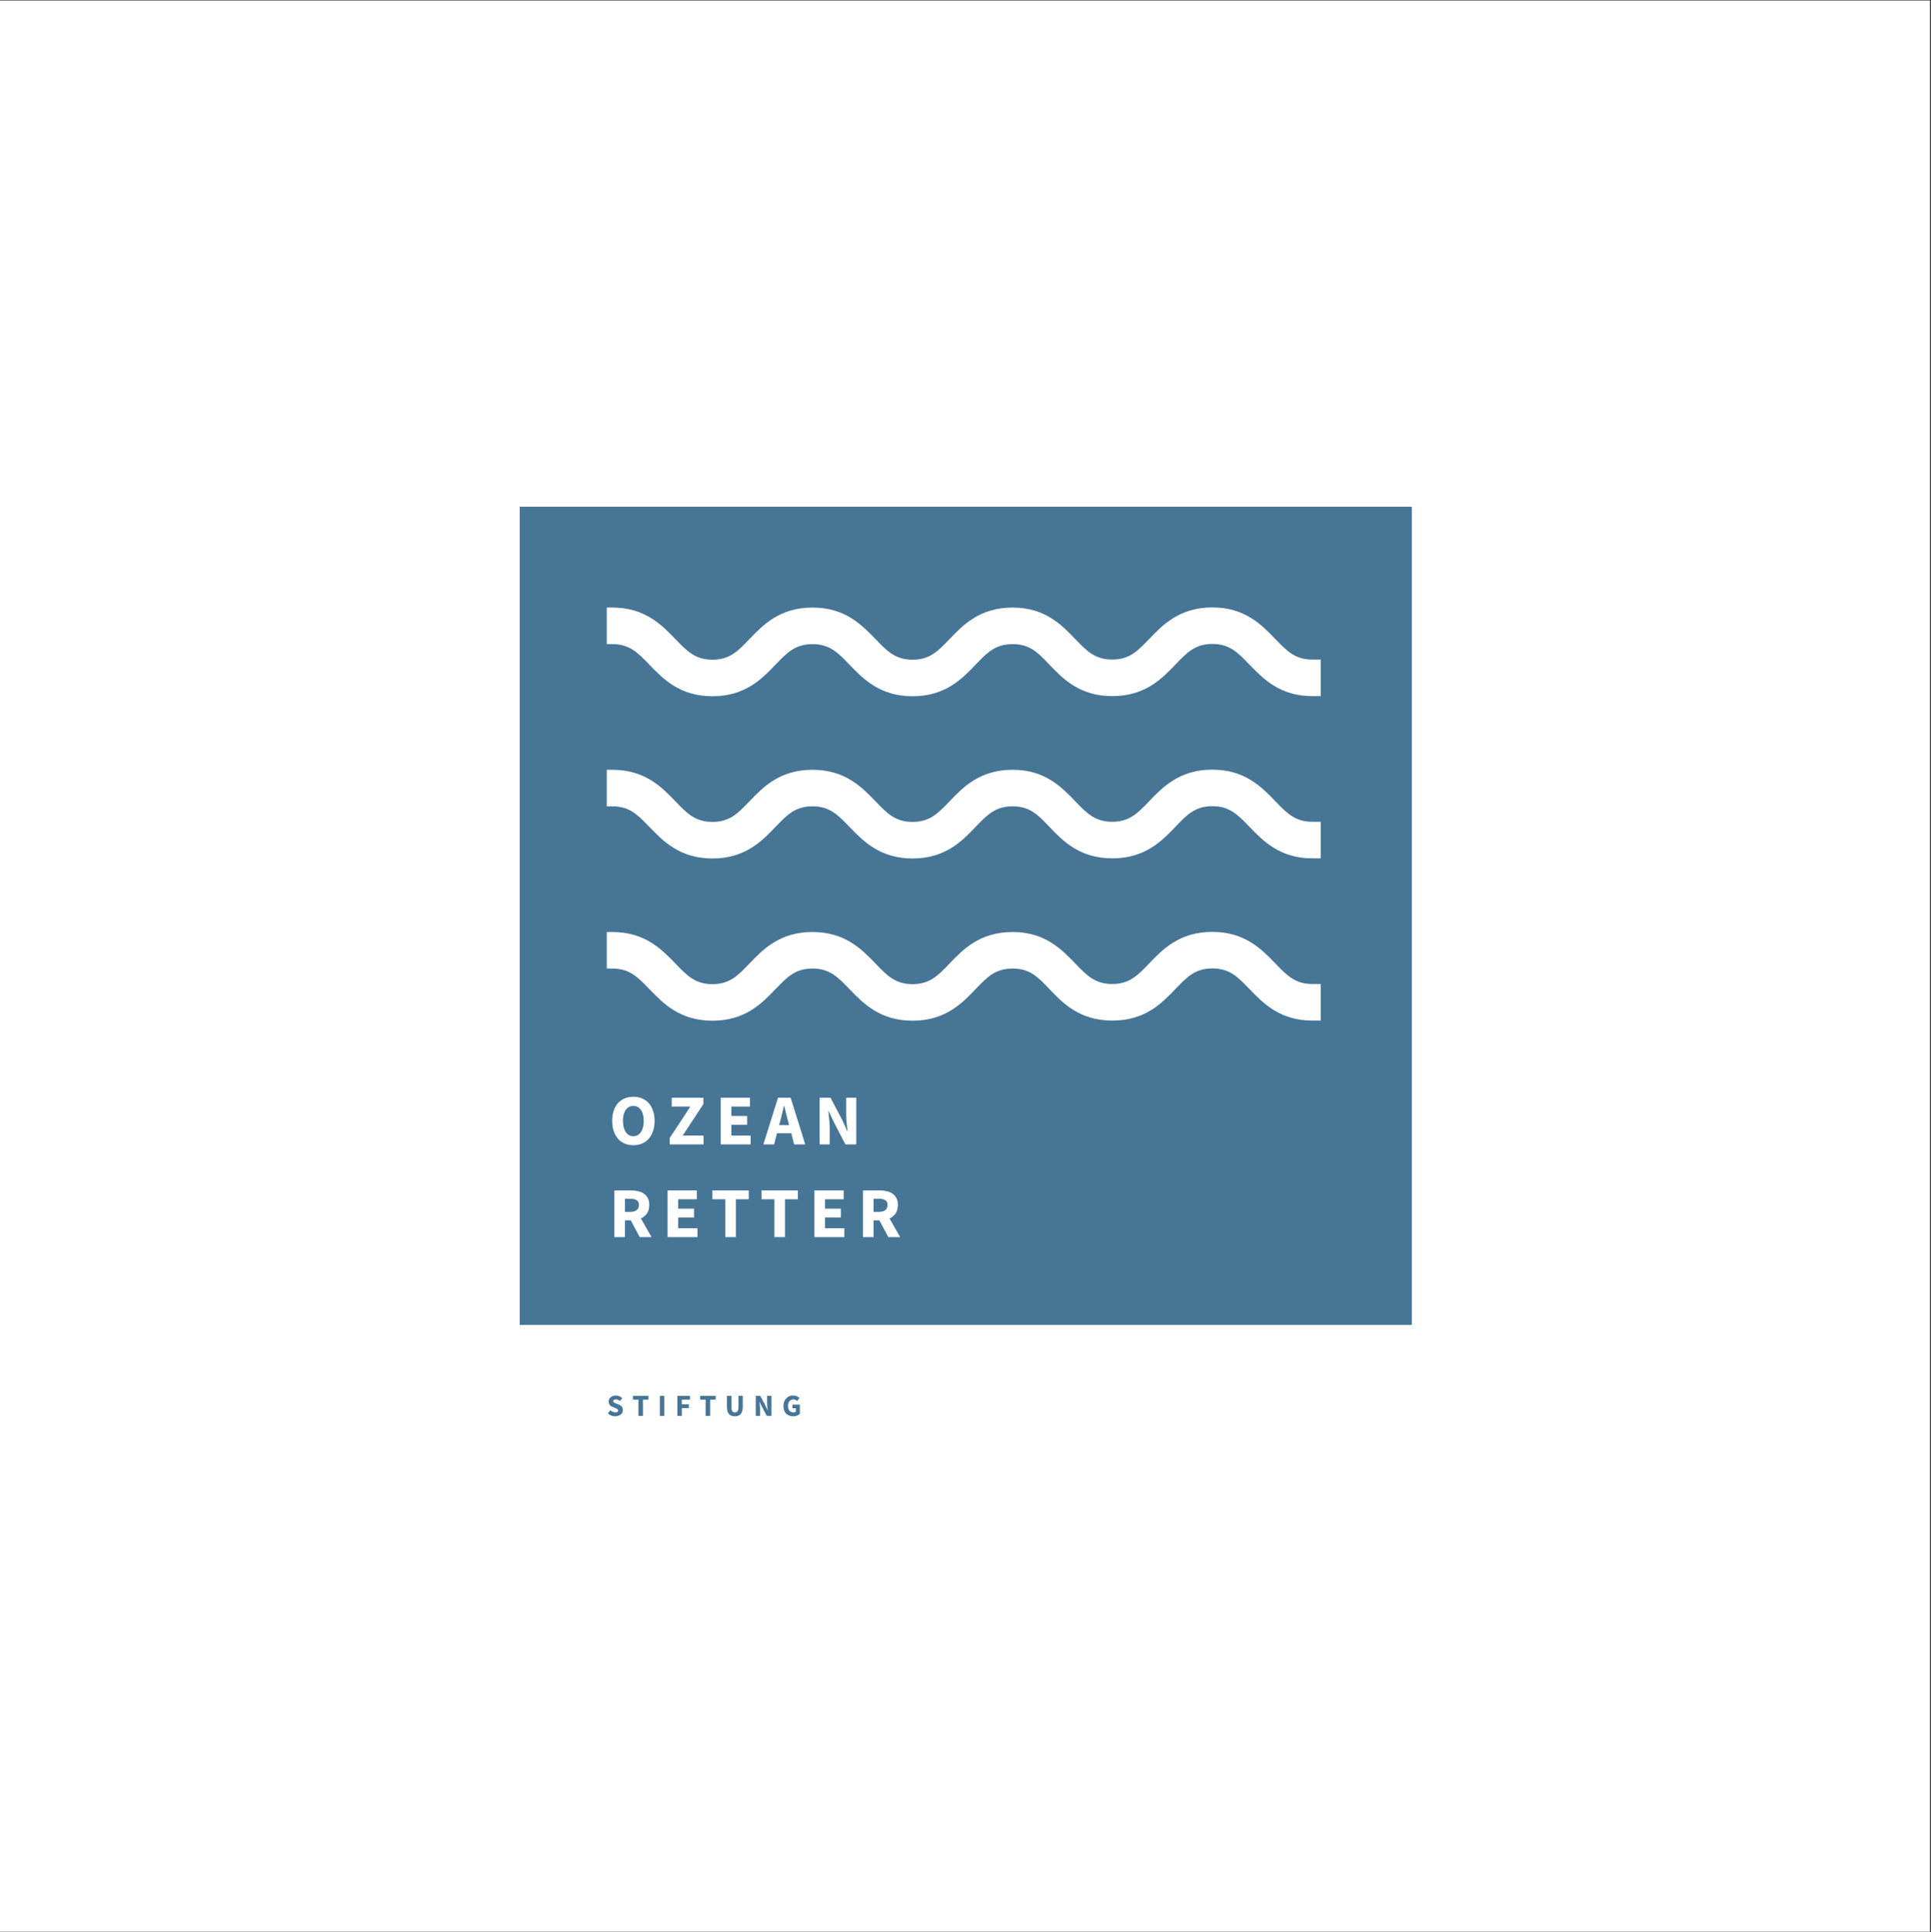 <?xml version="1.0" encoding="iso-8859-1"?>
<svg xmlns="http://www.w3.org/2000/svg" xmlns:xlink="http://www.w3.org/1999/xlink" width="224.88pt" height="225pt" viewBox="0 0 224.88 225" version="1.2">
	
	

	
	<rect x="0" y="0" width="224.88" height="225" fill="#333333" stroke="none"/>
	
	

	
	<defs>
		
		

		
		<g>
			
			

			
			<symbol overflow="visible" id="glyph0-0">
				
				

				
				<path style="stroke:none;" d="M 0.672 0 L 0.672 -5.5 L 5.094 -5.5 L 5.094 0 Z M 2.188 -0.766 L 3.562 -0.766 L 3.234 -1.406 L 2.891 -2.219 L 2.859 -2.219 L 2.516 -1.406 Z M 2.859 -3.453 L 2.891 -3.453 L 3.25 -4.25 L 3.516 -4.734 L 2.25 -4.734 L 2.5 -4.25 Z M 1.484 -1.297 L 2.281 -2.844 L 1.484 -4.391 Z M 4.266 -1.297 L 4.266 -4.391 L 3.484 -2.844 Z M 4.266 -1.297 " animation_id="0"/>
				
				

			
			</symbol>
			
			

			
			<symbol overflow="visible" id="glyph0-1">
				
				

				
				<path style="stroke:none;" d="M 2.859 0.094 C 2.484 0.094 2.145 0.031 1.844 -0.094 C 1.539 -0.227 1.281 -0.414 1.062 -0.656 C 0.852 -0.906 0.688 -1.203 0.562 -1.547 C 0.445 -1.898 0.391 -2.301 0.391 -2.75 C 0.391 -3.188 0.445 -3.578 0.562 -3.922 C 0.688 -4.273 0.852 -4.57 1.062 -4.812 C 1.281 -5.051 1.539 -5.234 1.844 -5.359 C 2.145 -5.484 2.484 -5.547 2.859 -5.547 C 3.223 -5.547 3.555 -5.484 3.859 -5.359 C 4.16 -5.234 4.422 -5.051 4.641 -4.812 C 4.859 -4.57 5.023 -4.273 5.141 -3.922 C 5.266 -3.578 5.328 -3.188 5.328 -2.75 C 5.328 -2.301 5.266 -1.898 5.141 -1.547 C 5.023 -1.203 4.859 -0.906 4.641 -0.656 C 4.422 -0.414 4.16 -0.227 3.859 -0.094 C 3.555 0.031 3.223 0.094 2.859 0.094 Z M 2.859 -0.953 C 3.223 -0.953 3.516 -1.113 3.734 -1.438 C 3.953 -1.758 4.062 -2.195 4.062 -2.75 C 4.062 -3.289 3.953 -3.711 3.734 -4.016 C 3.516 -4.328 3.223 -4.484 2.859 -4.484 C 2.484 -4.484 2.188 -4.328 1.969 -4.016 C 1.75 -3.711 1.641 -3.289 1.641 -2.75 C 1.641 -2.195 1.75 -1.758 1.969 -1.438 C 2.188 -1.113 2.484 -0.953 2.859 -0.953 Z M 2.859 -0.953 " animation_id="1"/>
				
				

			
			</symbol>
			
			

			
			<symbol overflow="visible" id="glyph0-2">
				
				

				
				<path style="stroke:none;" d="M 0.297 0 L 0.297 -0.75 L 2.703 -4.406 L 0.531 -4.406 L 0.531 -5.438 L 4.219 -5.438 L 4.219 -4.703 L 1.812 -1.031 L 4.234 -1.031 L 4.234 0 Z M 0.297 0 " animation_id="2"/>
				
				

			
			</symbol>
			
			

			
			<symbol overflow="visible" id="glyph0-3">
				
				

				
				<path style="stroke:none;" d="M 0.641 0 L 0.641 -5.438 L 4.047 -5.438 L 4.047 -4.406 L 1.875 -4.406 L 1.875 -3.312 L 3.719 -3.312 L 3.719 -2.281 L 1.875 -2.281 L 1.875 -1.031 L 4.125 -1.031 L 4.125 0 Z M 0.641 0 " animation_id="3"/>
				
				

			
			</symbol>
			
			

			
			<symbol overflow="visible" id="glyph0-4">
				
				

				
				<path style="stroke:none;" d="M 1.922 -2.75 L 1.781 -2.25 L 2.953 -2.25 L 2.812 -2.75 C 2.738 -3.02 2.664 -3.305 2.594 -3.609 C 2.52 -3.922 2.445 -4.219 2.375 -4.5 L 2.344 -4.5 C 2.281 -4.219 2.211 -3.922 2.141 -3.609 C 2.066 -3.305 1.992 -3.02 1.922 -2.75 Z M -0.047 0 L 1.656 -5.438 L 3.125 -5.438 L 4.828 0 L 3.531 0 L 3.203 -1.297 L 1.531 -1.297 L 1.203 0 Z M -0.047 0 " animation_id="4"/>
				
				

			
			</symbol>
			
			

			
			<symbol overflow="visible" id="glyph0-5">
				
				

				
				<path style="stroke:none;" d="M 0.641 0 L 0.641 -5.438 L 1.906 -5.438 L 3.328 -2.734 L 3.859 -1.531 L 3.891 -1.531 C 3.859 -1.82 3.82 -2.145 3.781 -2.5 C 3.75 -2.852 3.734 -3.191 3.734 -3.516 L 3.734 -5.438 L 4.906 -5.438 L 4.906 0 L 3.641 0 L 2.234 -2.719 L 1.688 -3.891 L 1.656 -3.891 C 1.688 -3.598 1.719 -3.273 1.75 -2.922 C 1.789 -2.578 1.812 -2.242 1.812 -1.922 L 1.812 0 Z M 0.641 0 " animation_id="5"/>
				
				

			
			</symbol>
			
			

			
			<symbol overflow="visible" id="glyph0-6">
				
				

				
				<path style="stroke:none;" d="M 0.641 0 L 0.641 -5.438 L 2.609 -5.438 C 2.891 -5.438 3.156 -5.406 3.406 -5.344 C 3.664 -5.289 3.891 -5.195 4.078 -5.062 C 4.266 -4.938 4.414 -4.766 4.531 -4.547 C 4.645 -4.336 4.703 -4.07 4.703 -3.75 C 4.703 -3.344 4.613 -3.008 4.438 -2.75 C 4.258 -2.5 4.023 -2.305 3.734 -2.172 L 4.969 0 L 3.594 0 L 2.547 -1.953 L 1.875 -1.953 L 1.875 0 Z M 1.875 -2.938 L 2.5 -2.938 C 2.82 -2.938 3.066 -3.004 3.234 -3.141 C 3.41 -3.273 3.5 -3.477 3.5 -3.75 C 3.5 -4.008 3.41 -4.191 3.234 -4.297 C 3.066 -4.41 2.82 -4.469 2.5 -4.469 L 1.875 -4.469 Z M 1.875 -2.938 " animation_id="6"/>
				
				

			
			</symbol>
			
			

			
			<symbol overflow="visible" id="glyph0-7">
				
				

				
				<path style="stroke:none;" d="M 1.703 0 L 1.703 -4.406 L 0.203 -4.406 L 0.203 -5.438 L 4.438 -5.438 L 4.438 -4.406 L 2.938 -4.406 L 2.938 0 Z M 1.703 0 " animation_id="7"/>
				
				

			
			</symbol>
			
			

			
			<symbol overflow="visible" id="glyph1-0">
				
				

				
				<path style="stroke:none;" d="M 0.281 0 L 0.281 -2.359 L 2.188 -2.359 L 2.188 0 Z M 0.938 -0.328 L 1.531 -0.328 L 1.391 -0.594 L 1.234 -0.953 L 1.078 -0.594 Z M 1.234 -1.484 L 1.391 -1.828 L 1.5 -2.031 L 0.969 -2.031 L 1.078 -1.828 Z M 0.641 -0.547 L 0.984 -1.219 L 0.641 -1.875 Z M 1.828 -0.547 L 1.828 -1.875 L 1.484 -1.219 Z M 1.828 -0.547 " animation_id="8"/>
				
				

			
			</symbol>
			
			

			
			<symbol overflow="visible" id="glyph1-1">
				
				

				
				<path style="stroke:none;" d="M 0.984 0.047 C 0.836 0.047 0.688 0.02 0.531 -0.031 C 0.375 -0.094 0.238 -0.18 0.125 -0.297 L 0.422 -0.656 C 0.504 -0.582 0.598 -0.52 0.703 -0.469 C 0.805 -0.426 0.906 -0.406 1 -0.406 C 1.113 -0.406 1.195 -0.426 1.25 -0.469 C 1.301 -0.508 1.328 -0.566 1.328 -0.641 C 1.328 -0.672 1.316 -0.695 1.297 -0.719 C 1.285 -0.75 1.266 -0.773 1.234 -0.797 C 1.203 -0.816 1.164 -0.836 1.125 -0.859 C 1.082 -0.879 1.035 -0.898 0.984 -0.922 L 0.688 -1.047 C 0.625 -1.066 0.562 -1.094 0.5 -1.125 C 0.445 -1.164 0.398 -1.211 0.359 -1.266 C 0.316 -1.316 0.281 -1.375 0.25 -1.438 C 0.227 -1.508 0.219 -1.594 0.219 -1.688 C 0.219 -1.781 0.238 -1.867 0.281 -1.953 C 0.32 -2.035 0.379 -2.109 0.453 -2.172 C 0.523 -2.234 0.609 -2.281 0.703 -2.312 C 0.805 -2.352 0.922 -2.375 1.047 -2.375 C 1.18 -2.375 1.316 -2.348 1.453 -2.297 C 1.586 -2.242 1.703 -2.164 1.797 -2.062 L 1.531 -1.734 C 1.457 -1.797 1.379 -1.844 1.297 -1.875 C 1.223 -1.906 1.141 -1.922 1.047 -1.922 C 0.953 -1.922 0.879 -1.898 0.828 -1.859 C 0.773 -1.828 0.75 -1.773 0.75 -1.703 C 0.75 -1.672 0.758 -1.641 0.781 -1.609 C 0.801 -1.586 0.828 -1.566 0.859 -1.547 C 0.891 -1.523 0.926 -1.504 0.969 -1.484 C 1.008 -1.473 1.055 -1.457 1.109 -1.438 L 1.406 -1.312 C 1.551 -1.258 1.664 -1.18 1.75 -1.078 C 1.832 -0.973 1.875 -0.844 1.875 -0.688 C 1.875 -0.582 1.852 -0.484 1.812 -0.391 C 1.77 -0.305 1.711 -0.234 1.641 -0.172 C 1.566 -0.109 1.473 -0.055 1.359 -0.016 C 1.242 0.023 1.117 0.047 0.984 0.047 Z M 0.984 0.047 " animation_id="9"/>
				
				

			
			</symbol>
			
			

			
			<symbol overflow="visible" id="glyph1-2">
				
				

				
				<path style="stroke:none;" d="M 0.734 0 L 0.734 -1.891 L 0.094 -1.891 L 0.094 -2.328 L 1.906 -2.328 L 1.906 -1.891 L 1.266 -1.891 L 1.266 0 Z M 0.734 0 " animation_id="10"/>
				
				

			
			</symbol>
			
			

			
			<symbol overflow="visible" id="glyph1-3">
				
				

				
				<path style="stroke:none;" d="M 0.281 0 L 0.281 -2.328 L 0.797 -2.328 L 0.797 0 Z M 0.281 0 " animation_id="11"/>
				
				

			
			</symbol>
			
			

			
			<symbol overflow="visible" id="glyph1-4">
				
				

				
				<path style="stroke:none;" d="M 0.281 0 L 0.281 -2.328 L 1.75 -2.328 L 1.75 -1.891 L 0.797 -1.891 L 0.797 -1.344 L 1.609 -1.344 L 1.609 -0.906 L 0.797 -0.906 L 0.797 0 Z M 0.281 0 " animation_id="12"/>
				
				

			
			</symbol>
			
			

			
			<symbol overflow="visible" id="glyph1-5">
				
				

				
				<path style="stroke:none;" d="M 1.188 0.047 C 0.883 0.047 0.656 -0.039 0.5 -0.219 C 0.344 -0.406 0.266 -0.691 0.266 -1.078 L 0.266 -2.328 L 0.797 -2.328 L 0.797 -1.031 C 0.797 -0.801 0.828 -0.641 0.891 -0.547 C 0.961 -0.453 1.062 -0.406 1.188 -0.406 C 1.32 -0.406 1.426 -0.453 1.5 -0.547 C 1.57 -0.641 1.609 -0.801 1.609 -1.031 L 1.609 -2.328 L 2.109 -2.328 L 2.109 -1.078 C 2.109 -0.691 2.031 -0.406 1.875 -0.219 C 1.719 -0.039 1.488 0.047 1.188 0.047 Z M 1.188 0.047 " animation_id="13"/>
				
				

			
			</symbol>
			
			

			
			<symbol overflow="visible" id="glyph1-6">
				
				

				
				<path style="stroke:none;" d="M 0.281 0 L 0.281 -2.328 L 0.812 -2.328 L 1.422 -1.172 L 1.656 -0.656 L 1.672 -0.656 C 1.66 -0.781 1.645 -0.914 1.625 -1.062 C 1.613 -1.219 1.609 -1.367 1.609 -1.516 L 1.609 -2.328 L 2.109 -2.328 L 2.109 0 L 1.562 0 L 0.953 -1.156 L 0.719 -1.672 C 0.727 -1.547 0.738 -1.406 0.75 -1.25 C 0.77 -1.102 0.781 -0.961 0.781 -0.828 L 0.781 0 Z M 0.281 0 " animation_id="14"/>
				
				

			
			</symbol>
			
			

			
			<symbol overflow="visible" id="glyph1-7">
				
				

				
				<path style="stroke:none;" d="M 1.312 0.047 C 1.145 0.047 0.988 0.02 0.844 -0.031 C 0.707 -0.082 0.586 -0.156 0.484 -0.25 C 0.391 -0.352 0.312 -0.477 0.25 -0.625 C 0.195 -0.781 0.172 -0.957 0.172 -1.156 C 0.172 -1.344 0.195 -1.508 0.25 -1.656 C 0.312 -1.812 0.395 -1.941 0.5 -2.047 C 0.602 -2.16 0.723 -2.242 0.859 -2.297 C 0.992 -2.348 1.141 -2.375 1.297 -2.375 C 1.473 -2.375 1.617 -2.344 1.734 -2.281 C 1.859 -2.219 1.957 -2.148 2.031 -2.078 L 1.766 -1.734 C 1.703 -1.785 1.633 -1.828 1.562 -1.859 C 1.5 -1.898 1.422 -1.922 1.328 -1.922 C 1.234 -1.922 1.145 -1.898 1.062 -1.859 C 0.988 -1.828 0.926 -1.781 0.875 -1.719 C 0.82 -1.656 0.781 -1.578 0.75 -1.484 C 0.719 -1.391 0.703 -1.285 0.703 -1.172 C 0.703 -0.93 0.754 -0.742 0.859 -0.609 C 0.973 -0.473 1.141 -0.406 1.359 -0.406 C 1.41 -0.406 1.457 -0.41 1.5 -0.422 C 1.539 -0.441 1.578 -0.461 1.609 -0.484 L 1.609 -0.891 L 1.219 -0.891 L 1.219 -1.312 L 2.078 -1.312 L 2.078 -0.234 C 1.992 -0.16 1.883 -0.094 1.75 -0.031 C 1.613 0.02 1.469 0.047 1.312 0.047 Z M 1.312 0.047 " animation_id="15"/>
				
				

			
			</symbol>
			
			

		
		</g>
		
		

		
		<clipPath id="clip1">
			
			
  
			
			<path d="M 0 0.059 L 224.762 0.059 L 224.762 224.938 L 0 224.938 Z M 0 0.059 " animation_id="16"/>
			
			

		
		</clipPath>
		
		

		
		<clipPath id="clip2">
			
			
  
			
			<path d="M 60.523 59.004 L 164.418 59.004 L 164.418 154.277 L 60.523 154.277 Z M 60.523 59.004 " animation_id="17"/>
			
			

		
		</clipPath>
		
		

		
		<clipPath id="clip3">
			
			
  
			
			<path d="M 70.664 70.73 L 153.871 70.73 L 153.871 81.074 L 70.664 81.074 Z M 70.664 70.73 " animation_id="18"/>
			
			

		
		</clipPath>
		
		

		
		<clipPath id="clip4">
			
			
  
			
			<path d="M 70.664 89.621 L 153.871 89.621 L 153.871 99.965 L 70.664 99.965 Z M 70.664 89.621 " animation_id="19"/>
			
			

		
		</clipPath>
		
		

		
		<clipPath id="clip5">
			
			
  
			
			<path d="M 70.664 108.512 L 153.871 108.512 L 153.871 118.855 L 70.664 118.855 Z M 70.664 108.512 " animation_id="20"/>
			
			

		
		</clipPath>
		
		

	
	</defs>
	
	

	
	<g id="surface1">
		
		

		
		<g clip-path="url(#clip1)" clip-rule="nonzero">
			
			

			
			<path style=" stroke:none;fill-rule:nonzero;fill:rgb(100%,100%,100%);fill-opacity:1;" d="M 0 0.059 L 224.879 0.059 L 224.879 224.941 L 0 224.941 Z M 0 0.059 " animation_id="21"/>
			
			

		
		</g>
		
		

		
		<g clip-path="url(#clip2)" clip-rule="nonzero">
			
			

			
			<path style=" stroke:none;fill-rule:nonzero;fill:rgb(27.84%,45.879%,58.82%);fill-opacity:1;" d="M 60.016 49.484 L 164.812 49.484 L 164.812 154.277 L 60.016 154.277 Z M 60.016 49.484 " animation_id="22"/>
			
			

		
		</g>
		
		

		
		<g style="fill:rgb(100%,100%,100%);fill-opacity:1;">
			
			
  
			
			<use xlink:href="#glyph0-1" x="70.906" y="133.26"/>
			
			

		
		</g>
		
		

		
		<g style="fill:rgb(100%,100%,100%);fill-opacity:1;">
			
			
  
			
			<use xlink:href="#glyph0-2" x="77.696" y="133.26"/>
			
			

		
		</g>
		
		

		
		<g style="fill:rgb(100%,100%,100%);fill-opacity:1;">
			
			
  
			
			<use xlink:href="#glyph0-3" x="83.294" y="133.26"/>
			
			

		
		</g>
		
		

		
		<g style="fill:rgb(100%,100%,100%);fill-opacity:1;">
			
			
  
			
			<use xlink:href="#glyph0-4" x="88.95" y="133.26"/>
			
			

		
		</g>
		
		

		
		<g style="fill:rgb(100%,100%,100%);fill-opacity:1;">
			
			
  
			
			<use xlink:href="#glyph0-5" x="94.814" y="133.26"/>
			
			

		
		</g>
		
		

		
		<g style="fill:rgb(100%,100%,100%);fill-opacity:1;">
			
			
  
			
			<use xlink:href="#glyph0-6" x="70.906" y="144.054"/>
			
			

		
		</g>
		
		

		
		<g style="fill:rgb(100%,100%,100%);fill-opacity:1;">
			
			
  
			
			<use xlink:href="#glyph0-3" x="77.104" y="144.054"/>
			
			

		
		</g>
		
		

		
		<g style="fill:rgb(100%,100%,100%);fill-opacity:1;">
			
			
  
			
			<use xlink:href="#glyph0-7" x="82.76" y="144.054"/>
			
			

		
		</g>
		
		

		
		<g style="fill:rgb(100%,100%,100%);fill-opacity:1;">
			
			
  
			
			<use xlink:href="#glyph0-7" x="88.482" y="144.054"/>
			
			

		
		</g>
		
		

		
		<g style="fill:rgb(100%,100%,100%);fill-opacity:1;">
			
			
  
			
			<use xlink:href="#glyph0-3" x="94.205" y="144.054"/>
			
			

		
		</g>
		
		

		
		<g style="fill:rgb(100%,100%,100%);fill-opacity:1;">
			
			
  
			
			<use xlink:href="#glyph0-6" x="99.861" y="144.054"/>
			
			

		
		</g>
		
		

		
		<g clip-path="url(#clip3)" clip-rule="nonzero">
			
			

			
			<path style=" stroke:none;fill-rule:nonzero;fill:rgb(100%,100%,100%);fill-opacity:1;" d="M 152.832 76.801 C 150.828 76.801 149.867 75.805 148.547 74.43 L 148.512 74.398 C 146.934 72.758 144.977 70.73 141.18 70.73 C 137.352 70.73 135.395 72.777 133.812 74.43 C 132.492 75.805 131.531 76.801 129.527 76.801 C 127.523 76.801 126.562 75.805 125.242 74.43 L 125.191 74.379 C 123.629 72.758 121.688 70.746 117.926 70.746 C 114.094 70.746 112.141 72.793 110.574 74.43 L 110.559 74.445 C 109.238 75.82 108.277 76.82 106.273 76.82 C 104.27 76.82 103.305 75.82 101.988 74.445 L 101.938 74.398 C 100.371 72.777 98.418 70.746 94.621 70.746 C 90.789 70.746 88.836 72.793 87.27 74.43 L 87.254 74.445 C 85.934 75.82 84.973 76.82 82.969 76.82 C 80.965 76.82 80.004 75.82 78.684 74.445 L 78.648 74.414 C 77.07 72.777 75.113 70.746 71.316 70.746 L 70.34 70.746 L 70.34 75.004 L 71.316 75.004 C 73.32 75.004 74.281 76 75.602 77.375 L 75.652 77.426 C 77.215 79.047 79.172 81.074 82.969 81.074 C 86.797 81.074 88.754 79.027 90.316 77.391 L 90.336 77.375 C 91.656 76 92.617 75.004 94.621 75.004 C 96.625 75.004 97.586 76 98.906 77.375 L 98.938 77.41 C 100.52 79.047 102.477 81.074 106.273 81.074 C 110.102 81.074 112.059 79.027 113.621 77.391 L 113.637 77.375 C 114.957 76 115.918 75.004 117.926 75.004 C 119.945 75.004 120.891 76 122.195 77.375 C 123.758 79.012 125.715 81.059 129.543 81.059 C 133.375 81.059 135.328 79.012 136.895 77.375 L 136.91 77.359 C 138.23 75.984 139.191 74.984 141.195 74.984 C 143.199 74.984 144.16 75.984 145.48 77.359 L 145.516 77.391 C 147.094 79.027 149.051 81.059 152.832 81.059 L 153.809 81.059 L 153.809 76.801 Z M 152.832 76.801 " animation_id="23"/>
			
			

		
		</g>
		
		

		
		<g clip-path="url(#clip4)" clip-rule="nonzero">
			
			

			
			<path style=" stroke:none;fill-rule:nonzero;fill:rgb(100%,100%,100%);fill-opacity:1;" d="M 152.832 95.691 C 150.828 95.691 149.867 94.695 148.547 93.32 L 148.512 93.285 C 146.934 91.648 144.977 89.621 141.18 89.621 C 137.352 89.621 135.395 91.664 133.812 93.32 C 132.492 94.695 131.531 95.691 129.527 95.691 C 127.523 95.691 126.562 94.695 125.242 93.32 L 125.191 93.27 C 123.629 91.648 121.688 89.637 117.926 89.637 C 114.094 89.637 112.141 91.684 110.574 93.32 L 110.559 93.336 C 109.238 94.711 108.277 95.707 106.273 95.707 C 104.27 95.707 103.305 94.711 101.988 93.336 L 101.938 93.285 C 100.371 91.664 98.418 89.637 94.621 89.637 C 90.789 89.637 88.836 91.684 87.27 93.32 L 87.254 93.336 C 85.934 94.711 84.973 95.707 82.969 95.707 C 80.965 95.707 80.004 94.711 78.684 93.336 L 78.648 93.301 C 77.07 91.664 75.113 89.637 71.316 89.637 L 70.34 89.637 L 70.34 93.891 L 71.316 93.891 C 73.32 93.891 74.281 94.891 75.602 96.266 L 75.652 96.312 C 77.215 97.934 79.172 99.965 82.969 99.965 C 86.797 99.965 88.754 97.918 90.316 96.281 L 90.336 96.266 C 91.656 94.891 92.617 93.891 94.621 93.891 C 96.625 93.891 97.586 94.891 98.906 96.266 L 98.938 96.297 C 100.52 97.934 102.477 99.965 106.273 99.965 C 110.102 99.965 112.059 97.918 113.621 96.281 L 113.637 96.266 C 114.957 94.891 115.918 93.891 117.926 93.891 C 119.945 93.891 120.891 94.891 122.195 96.266 C 123.758 97.902 125.715 99.949 129.543 99.949 C 133.375 99.949 135.328 97.902 136.895 96.266 L 136.91 96.25 C 138.23 94.875 139.191 93.875 141.195 93.875 C 143.199 93.875 144.16 94.875 145.48 96.25 L 145.516 96.281 C 147.094 97.918 149.051 99.949 152.832 99.949 L 153.809 99.949 L 153.809 95.691 Z M 152.832 95.691 " animation_id="24"/>
			
			

		
		</g>
		
		

		
		<g clip-path="url(#clip5)" clip-rule="nonzero">
			
			

			
			<path style=" stroke:none;fill-rule:nonzero;fill:rgb(100%,100%,100%);fill-opacity:1;" d="M 152.832 114.582 C 150.828 114.582 149.867 113.582 148.547 112.207 L 148.512 112.176 C 146.934 110.539 144.977 108.512 141.18 108.512 C 137.352 108.512 135.395 110.555 133.812 112.207 C 132.492 113.582 131.531 114.582 129.527 114.582 C 127.523 114.582 126.562 113.582 125.242 112.207 L 125.191 112.16 C 123.629 110.539 121.688 108.527 117.926 108.527 C 114.094 108.527 112.141 110.57 110.574 112.207 L 110.559 112.227 C 109.238 113.602 108.277 114.598 106.273 114.598 C 104.27 114.598 103.305 113.602 101.988 112.227 L 101.938 112.176 C 100.371 110.555 98.418 108.527 94.621 108.527 C 90.789 108.527 88.836 110.57 87.27 112.207 L 87.254 112.227 C 85.934 113.602 84.973 114.598 82.969 114.598 C 80.965 114.598 80.004 113.602 78.684 112.227 L 78.648 112.191 C 77.07 110.555 75.113 108.527 71.316 108.527 L 70.34 108.527 L 70.34 112.781 L 71.316 112.781 C 73.32 112.781 74.281 113.781 75.602 115.156 L 75.652 115.203 C 77.215 116.824 79.172 118.855 82.969 118.855 C 86.797 118.855 88.754 116.809 90.316 115.172 L 90.336 115.156 C 91.656 113.781 92.617 112.781 94.621 112.781 C 96.625 112.781 97.586 113.781 98.906 115.156 L 98.938 115.188 C 100.52 116.824 102.477 118.855 106.273 118.855 C 110.102 118.855 112.059 116.809 113.621 115.172 L 113.637 115.156 C 114.957 113.781 115.918 112.781 117.926 112.781 C 119.945 112.781 120.891 113.781 122.195 115.156 C 123.758 116.793 125.715 118.84 129.543 118.84 C 133.375 118.84 135.328 116.793 136.895 115.156 L 136.91 115.141 C 138.23 113.766 139.191 112.766 141.195 112.766 C 143.199 112.766 144.16 113.766 145.48 115.141 L 145.516 115.172 C 147.094 116.809 149.051 118.84 152.832 118.84 L 153.809 118.84 L 153.809 114.582 Z M 152.832 114.582 " animation_id="25"/>
			
			

		
		</g>
		
		

		
		<g style="fill:rgb(27.84%,45.879%,58.82%);fill-opacity:1;">
			
			
  
			
			<use xlink:href="#glyph1-1" x="70.665" y="164.873"/>
			
			

		
		</g>
		
		

		
		<g style="fill:rgb(27.84%,45.879%,58.82%);fill-opacity:1;">
			
			
  
			
			<use xlink:href="#glyph1-2" x="73.615" y="164.873"/>
			
			

		
		</g>
		
		

		
		<g style="fill:rgb(27.84%,45.879%,58.82%);fill-opacity:1;">
			
			
  
			
			<use xlink:href="#glyph1-3" x="76.565" y="164.873"/>
			
			

		
		</g>
		
		

		
		<g style="fill:rgb(27.84%,45.879%,58.82%);fill-opacity:1;">
			
			
  
			
			<use xlink:href="#glyph1-4" x="78.605" y="164.873"/>
			
			

		
		</g>
		
		

		
		<g style="fill:rgb(27.84%,45.879%,58.82%);fill-opacity:1;">
			
			
  
			
			<use xlink:href="#glyph1-2" x="81.441" y="164.873"/>
			
			

		
		</g>
		
		

		
		<g style="fill:rgb(27.84%,45.879%,58.82%);fill-opacity:1;">
			
			
  
			
			<use xlink:href="#glyph1-5" x="84.392" y="164.873"/>
			
			

		
		</g>
		
		

		
		<g style="fill:rgb(27.84%,45.879%,58.82%);fill-opacity:1;">
			
			
  
			
			<use xlink:href="#glyph1-6" x="87.731" y="164.873"/>
			
			

		
		</g>
		
		

		
		<g style="fill:rgb(27.84%,45.879%,58.82%);fill-opacity:1;">
			
			
  
			
			<use xlink:href="#glyph1-7" x="91.071" y="164.873"/>
			
			

		
		</g>
		
		

	
	</g>
	
	


</svg>
